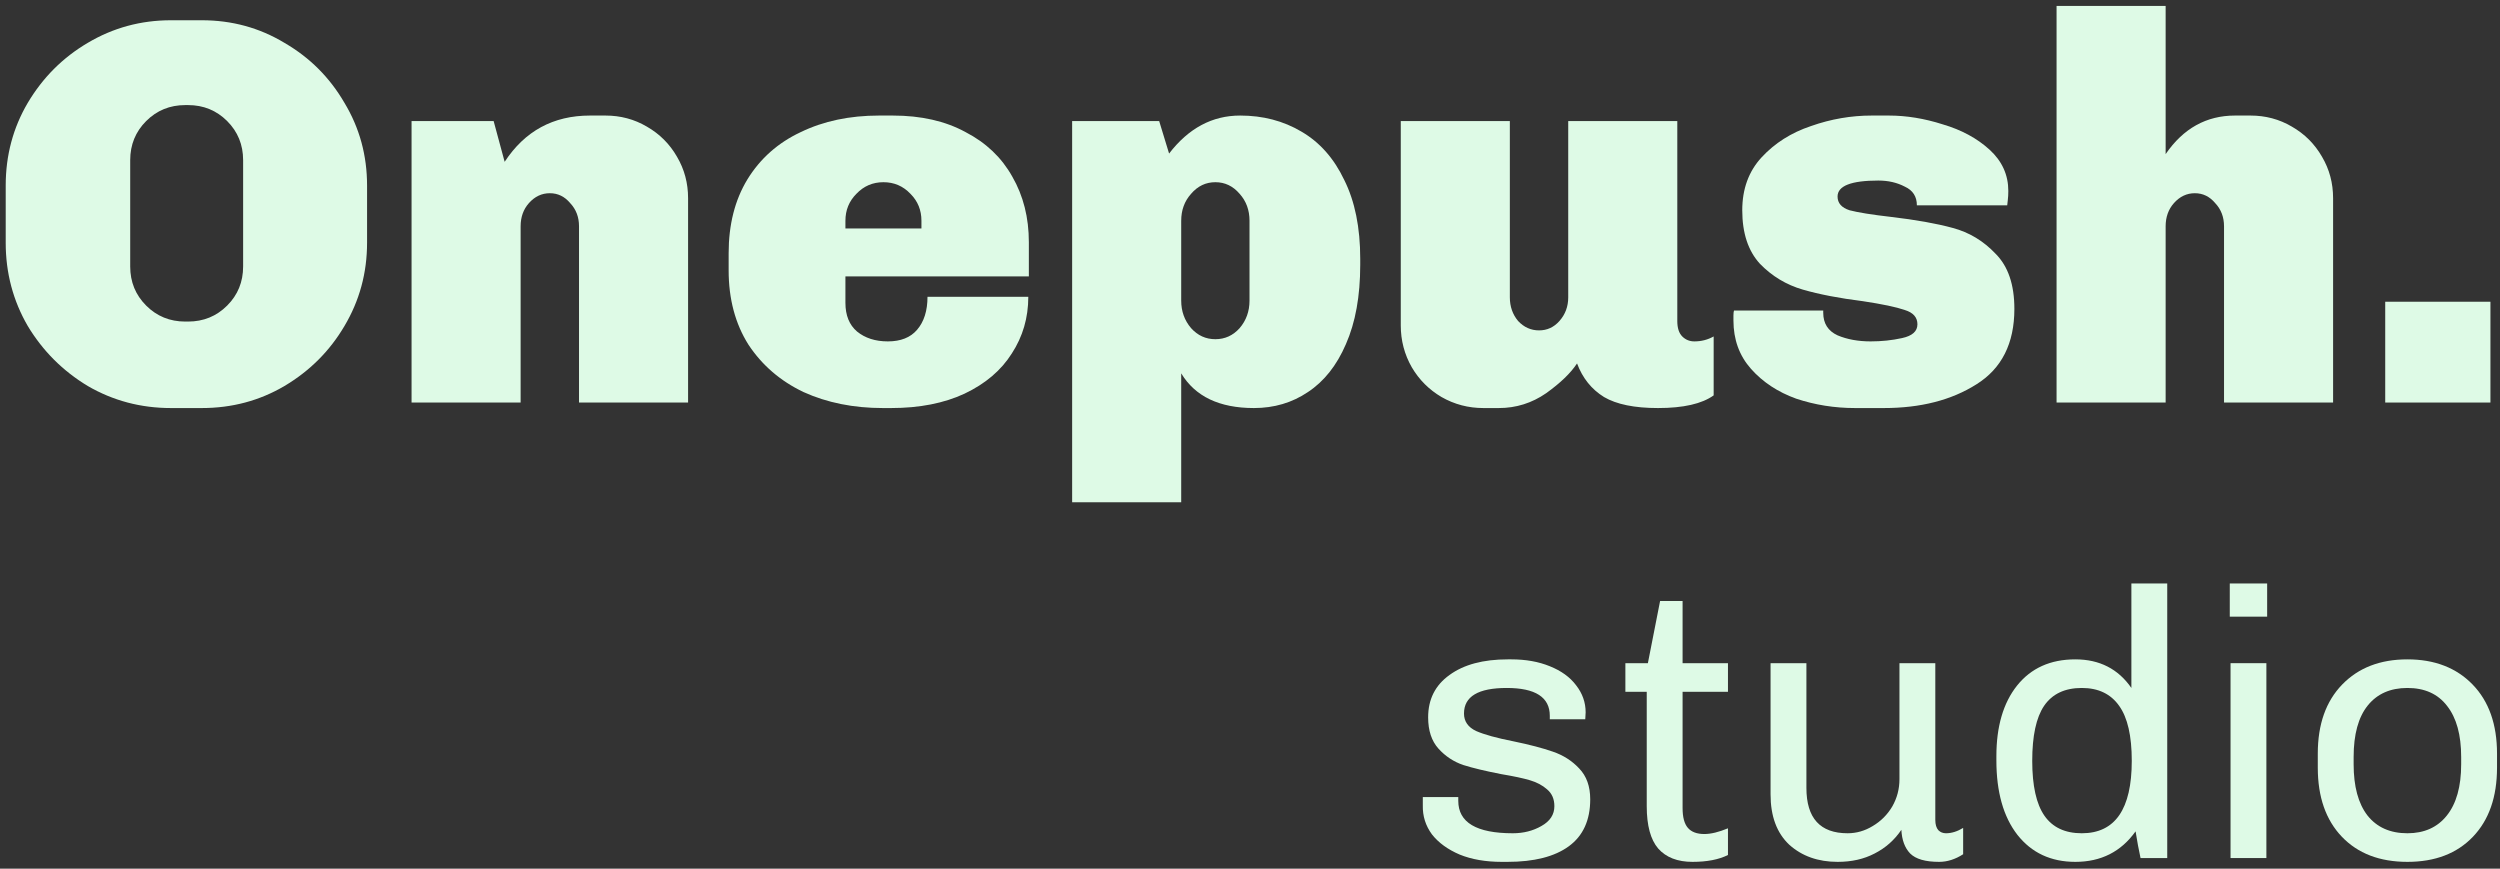 <svg width="236" height="82" viewBox="0 0 236 82" fill="none" xmlns="http://www.w3.org/2000/svg">
<rect x="0" y="0" width="236" height="82" fill="#333333" stroke="none"/>
<path d="M19.051 1.912C21.893 1.912 24.494 2.623 26.851 4.044C29.243 5.431 31.132 7.32 32.519 9.712C33.94 12.069 34.651 14.669 34.651 17.512V22.92C34.651 25.763 33.94 28.38 32.519 30.772C31.132 33.129 29.243 35.019 26.851 36.44C24.494 37.827 21.893 38.52 19.051 38.52H16.139C13.296 38.52 10.679 37.827 8.287 36.44C5.929 35.019 4.04 33.129 2.619 30.772C1.232 28.38 0.539 25.763 0.539 22.92V17.512C0.539 14.669 1.232 12.069 2.619 9.712C4.04 7.32 5.929 5.431 8.287 4.044C10.679 2.623 13.296 1.912 16.139 1.912H19.051ZM17.491 9.92C16.035 9.92 14.804 10.423 13.799 11.428C12.793 12.433 12.291 13.664 12.291 15.12V25.156C12.291 26.612 12.793 27.843 13.799 28.848C14.804 29.853 16.035 30.356 17.491 30.356H17.751C19.207 30.356 20.438 29.853 21.443 28.848C22.448 27.843 22.951 26.612 22.951 25.156V15.12C22.951 13.664 22.448 12.433 21.443 11.428C20.438 10.423 19.207 9.92 17.751 9.92H17.491Z" fill="#DEFAE6"/>
<path d="M57.155 10.908C58.576 10.908 59.876 11.255 61.055 11.948C62.268 12.641 63.222 13.595 63.915 14.808C64.608 15.987 64.955 17.287 64.955 18.708V38H54.659V21.36C54.659 20.493 54.382 19.765 53.827 19.176C53.307 18.552 52.666 18.24 51.903 18.24C51.14 18.24 50.482 18.552 49.927 19.176C49.407 19.765 49.147 20.493 49.147 21.36V38H38.851V11.428H46.599L47.639 15.276C49.546 12.364 52.232 10.908 55.699 10.908H57.155Z" fill="#DEFAE6"/>
<path d="M84.28 10.908C86.949 10.908 89.237 11.428 91.144 12.468C93.085 13.473 94.559 14.877 95.564 16.68C96.604 18.483 97.124 20.545 97.124 22.868V26.092H79.808V28.588C79.808 29.767 80.172 30.668 80.9 31.292C81.663 31.916 82.633 32.228 83.812 32.228C85.025 32.228 85.944 31.864 86.568 31.136C87.227 30.373 87.556 29.333 87.556 28.016H97.072C97.072 29.992 96.552 31.777 95.512 33.372C94.507 34.967 93.016 36.232 91.04 37.168C89.099 38.069 86.793 38.52 84.124 38.52H83.344C80.571 38.52 78.075 38.017 75.856 37.012C73.672 35.972 71.939 34.481 70.656 32.54C69.408 30.564 68.784 28.224 68.784 25.52V23.908C68.784 21.204 69.373 18.881 70.552 16.94C71.765 14.964 73.447 13.473 75.596 12.468C77.745 11.428 80.207 10.908 82.98 10.908H84.28ZM83.396 17.2C82.391 17.2 81.541 17.564 80.848 18.292C80.155 18.985 79.808 19.835 79.808 20.84V21.568H86.984V20.84C86.984 19.835 86.637 18.985 85.944 18.292C85.251 17.564 84.401 17.2 83.396 17.2Z" fill="#DEFAE6"/>
<path d="M117.07 10.908C119.22 10.908 121.144 11.411 122.842 12.416C124.576 13.421 125.928 14.947 126.898 16.992C127.904 19.003 128.406 21.481 128.406 24.428V25C128.406 27.947 127.956 30.443 127.054 32.488C126.188 34.499 124.992 36.007 123.466 37.012C121.976 38.017 120.277 38.52 118.37 38.52C115.112 38.52 112.824 37.428 111.506 35.244V47.412H101.21V11.428H109.426L110.362 14.496C112.2 12.104 114.436 10.908 117.07 10.908ZM114.73 17.2C113.829 17.2 113.066 17.564 112.442 18.292C111.818 18.985 111.506 19.835 111.506 20.84V28.38C111.506 29.385 111.818 30.252 112.442 30.98C113.066 31.673 113.829 32.02 114.73 32.02C115.632 32.02 116.394 31.673 117.018 30.98C117.642 30.252 117.954 29.385 117.954 28.38V20.84C117.954 19.835 117.642 18.985 117.018 18.292C116.394 17.564 115.632 17.2 114.73 17.2Z" fill="#DEFAE6"/>
<path d="M158.337 30.304C158.337 30.963 158.493 31.448 158.805 31.76C159.117 32.072 159.498 32.228 159.949 32.228C160.608 32.228 161.214 32.072 161.769 31.76V37.324C160.66 38.121 158.909 38.52 156.517 38.52C154.298 38.52 152.6 38.173 151.421 37.48C150.242 36.752 149.393 35.695 148.873 34.308C148.284 35.209 147.313 36.145 145.961 37.116C144.609 38.052 143.118 38.52 141.489 38.52H140.033C138.612 38.52 137.294 38.173 136.081 37.48C134.902 36.787 133.966 35.851 133.273 34.672C132.58 33.459 132.233 32.141 132.233 30.72V11.428H142.529V28.068C142.529 28.935 142.789 29.68 143.309 30.304C143.864 30.893 144.522 31.188 145.285 31.188C146.048 31.188 146.689 30.893 147.209 30.304C147.764 29.68 148.041 28.935 148.041 28.068V11.428H158.337V30.304Z" fill="#DEFAE6"/>
<path d="M178.301 10.908C179.965 10.908 181.664 11.185 183.397 11.74C185.165 12.26 186.639 13.057 187.817 14.132C188.996 15.207 189.585 16.507 189.585 18.032C189.585 18.344 189.568 18.639 189.533 18.916C189.499 19.159 189.481 19.315 189.481 19.384H180.953C180.953 18.552 180.572 17.963 179.809 17.616C179.081 17.235 178.249 17.044 177.313 17.044C174.748 17.044 173.465 17.547 173.465 18.552C173.465 19.176 173.847 19.609 174.609 19.852C175.407 20.06 176.707 20.268 178.509 20.476C180.867 20.753 182.808 21.1 184.333 21.516C185.893 21.932 187.245 22.747 188.389 23.96C189.568 25.139 190.157 26.872 190.157 29.16C190.157 32.419 188.961 34.793 186.569 36.284C184.212 37.775 181.3 38.52 177.833 38.52H175.129C173.188 38.52 171.333 38.225 169.565 37.636C167.832 37.012 166.411 36.076 165.301 34.828C164.192 33.58 163.637 32.055 163.637 30.252V29.784C163.637 29.576 163.655 29.42 163.689 29.316H172.113V29.524C172.113 30.529 172.564 31.24 173.465 31.656C174.367 32.037 175.407 32.228 176.585 32.228C177.625 32.228 178.613 32.124 179.549 31.916C180.52 31.708 181.005 31.275 181.005 30.616C181.005 29.957 180.607 29.507 179.809 29.264C179.012 28.987 177.695 28.709 175.857 28.432C173.639 28.155 171.749 27.791 170.189 27.34C168.629 26.889 167.277 26.075 166.133 24.896C165.024 23.683 164.469 22.001 164.469 19.852C164.469 17.841 165.076 16.177 166.289 14.86C167.537 13.508 169.097 12.52 170.969 11.896C172.841 11.237 174.748 10.908 176.689 10.908H178.301Z" fill="#DEFAE6"/>
<path d="M204.436 14.548C206.1 12.121 208.284 10.908 210.988 10.908H212.444C213.865 10.908 215.165 11.255 216.344 11.948C217.557 12.641 218.511 13.595 219.204 14.808C219.897 15.987 220.244 17.287 220.244 18.708V38H209.948V21.36C209.948 20.493 209.671 19.765 209.116 19.176C208.596 18.552 207.955 18.24 207.192 18.24C206.429 18.24 205.771 18.552 205.216 19.176C204.696 19.765 204.436 20.493 204.436 21.36V38H194.14V0.56H204.436V14.548Z" fill="#DEFAE6"/>
<path d="M235.097 28.484V38H225.165V28.484H235.097Z" fill="#DEFAE6"/>
<path d="M142.665 62.244C144.033 62.244 145.245 62.46 146.301 62.892C147.381 63.324 148.209 63.924 148.785 64.692C149.385 65.46 149.685 66.312 149.685 67.248L149.649 67.896H146.301V67.572C146.301 65.82 144.945 64.944 142.233 64.944C139.545 64.944 138.201 65.748 138.201 67.356C138.201 68.1 138.585 68.652 139.353 69.012C140.121 69.348 141.297 69.672 142.881 69.984C144.393 70.296 145.629 70.62 146.589 70.956C147.573 71.292 148.401 71.82 149.073 72.54C149.769 73.26 150.117 74.232 150.117 75.456C150.117 77.424 149.445 78.9 148.101 79.884C146.757 80.868 144.825 81.36 142.305 81.36H141.765C140.253 81.36 138.933 81.132 137.805 80.676C136.677 80.196 135.801 79.56 135.177 78.768C134.577 77.952 134.289 77.04 134.313 76.032V75.24H137.661V75.6C137.661 77.64 139.377 78.66 142.809 78.66C143.817 78.66 144.717 78.432 145.509 77.976C146.325 77.52 146.733 76.896 146.733 76.104C146.733 75.432 146.505 74.904 146.049 74.52C145.617 74.136 145.077 73.848 144.429 73.656C143.781 73.464 142.881 73.272 141.729 73.08C140.241 72.792 139.041 72.504 138.129 72.216C137.217 71.904 136.437 71.388 135.789 70.668C135.141 69.948 134.817 68.964 134.817 67.716C134.817 66.012 135.489 64.68 136.833 63.72C138.177 62.736 140.013 62.244 142.341 62.244H142.665Z" fill="#DEFAE6"/>
<path d="M158.836 62.604H163.12V65.304H158.836V76.284C158.836 77.148 159.004 77.772 159.34 78.156C159.676 78.54 160.192 78.732 160.888 78.732C161.512 78.732 162.256 78.552 163.12 78.192V80.712C162.256 81.144 161.14 81.36 159.772 81.36C158.356 81.36 157.276 80.94 156.532 80.1C155.812 79.26 155.452 77.928 155.452 76.104V65.304H153.436V62.604H155.56L156.712 56.736H158.836V62.604Z" fill="#DEFAE6"/>
<path d="M182.693 77.4C182.693 77.832 182.789 78.156 182.981 78.372C183.173 78.564 183.413 78.66 183.701 78.66C184.229 78.66 184.769 78.492 185.321 78.156V80.64C184.577 81.12 183.821 81.36 183.053 81.36C181.757 81.36 180.845 81.096 180.317 80.568C179.813 80.04 179.537 79.296 179.489 78.336C178.841 79.296 178.001 80.04 176.969 80.568C175.961 81.096 174.797 81.36 173.477 81.36C171.629 81.36 170.105 80.82 168.905 79.74C167.729 78.636 167.141 77.052 167.141 74.988V62.604H170.525V74.376C170.525 77.232 171.821 78.66 174.413 78.66C175.253 78.66 176.045 78.432 176.789 77.976C177.557 77.52 178.169 76.908 178.625 76.14C179.081 75.348 179.309 74.484 179.309 73.548V62.604H182.693V77.4Z" fill="#DEFAE6"/>
<path d="M204.587 81H202.067C201.899 80.232 201.743 79.392 201.599 78.48C200.231 80.4 198.335 81.36 195.911 81.36C193.607 81.36 191.783 80.508 190.439 78.804C189.119 77.1 188.459 74.76 188.459 71.784V71.388C188.459 68.58 189.107 66.36 190.403 64.728C191.723 63.072 193.559 62.244 195.911 62.244C198.191 62.244 199.955 63.144 201.203 64.944V55.08H204.587V81ZM196.523 64.944C194.915 64.944 193.727 65.508 192.959 66.636C192.215 67.74 191.843 69.468 191.843 71.82C191.843 74.172 192.227 75.9 192.995 77.004C193.763 78.108 194.939 78.66 196.523 78.66C199.667 78.66 201.239 76.38 201.239 71.82C201.239 69.468 200.843 67.74 200.051 66.636C199.259 65.508 198.083 64.944 196.523 64.944Z" fill="#DEFAE6"/>
<path d="M214.019 55.08V58.212H210.491V55.08H214.019ZM213.947 62.604V81H210.563V62.604H213.947Z" fill="#DEFAE6"/>
<path d="M227.259 62.244C229.827 62.244 231.879 63.036 233.415 64.62C234.951 66.204 235.719 68.376 235.719 71.136V72.468C235.719 75.228 234.963 77.4 233.451 78.984C231.939 80.568 229.875 81.36 227.259 81.36C224.643 81.36 222.579 80.568 221.067 78.984C219.555 77.4 218.799 75.228 218.799 72.468V71.136C218.799 68.376 219.567 66.204 221.103 64.62C222.639 63.036 224.691 62.244 227.259 62.244ZM227.259 64.944C225.651 64.944 224.403 65.496 223.515 66.6C222.627 67.704 222.183 69.324 222.183 71.46V72.144C222.183 74.232 222.615 75.84 223.479 76.968C224.367 78.096 225.627 78.66 227.259 78.66C228.843 78.66 230.079 78.108 230.967 77.004C231.879 75.876 232.335 74.256 232.335 72.144V71.46C232.335 69.372 231.891 67.764 231.003 66.636C230.139 65.508 228.891 64.944 227.259 64.944Z" fill="#DEFAE6"/>
</svg>
